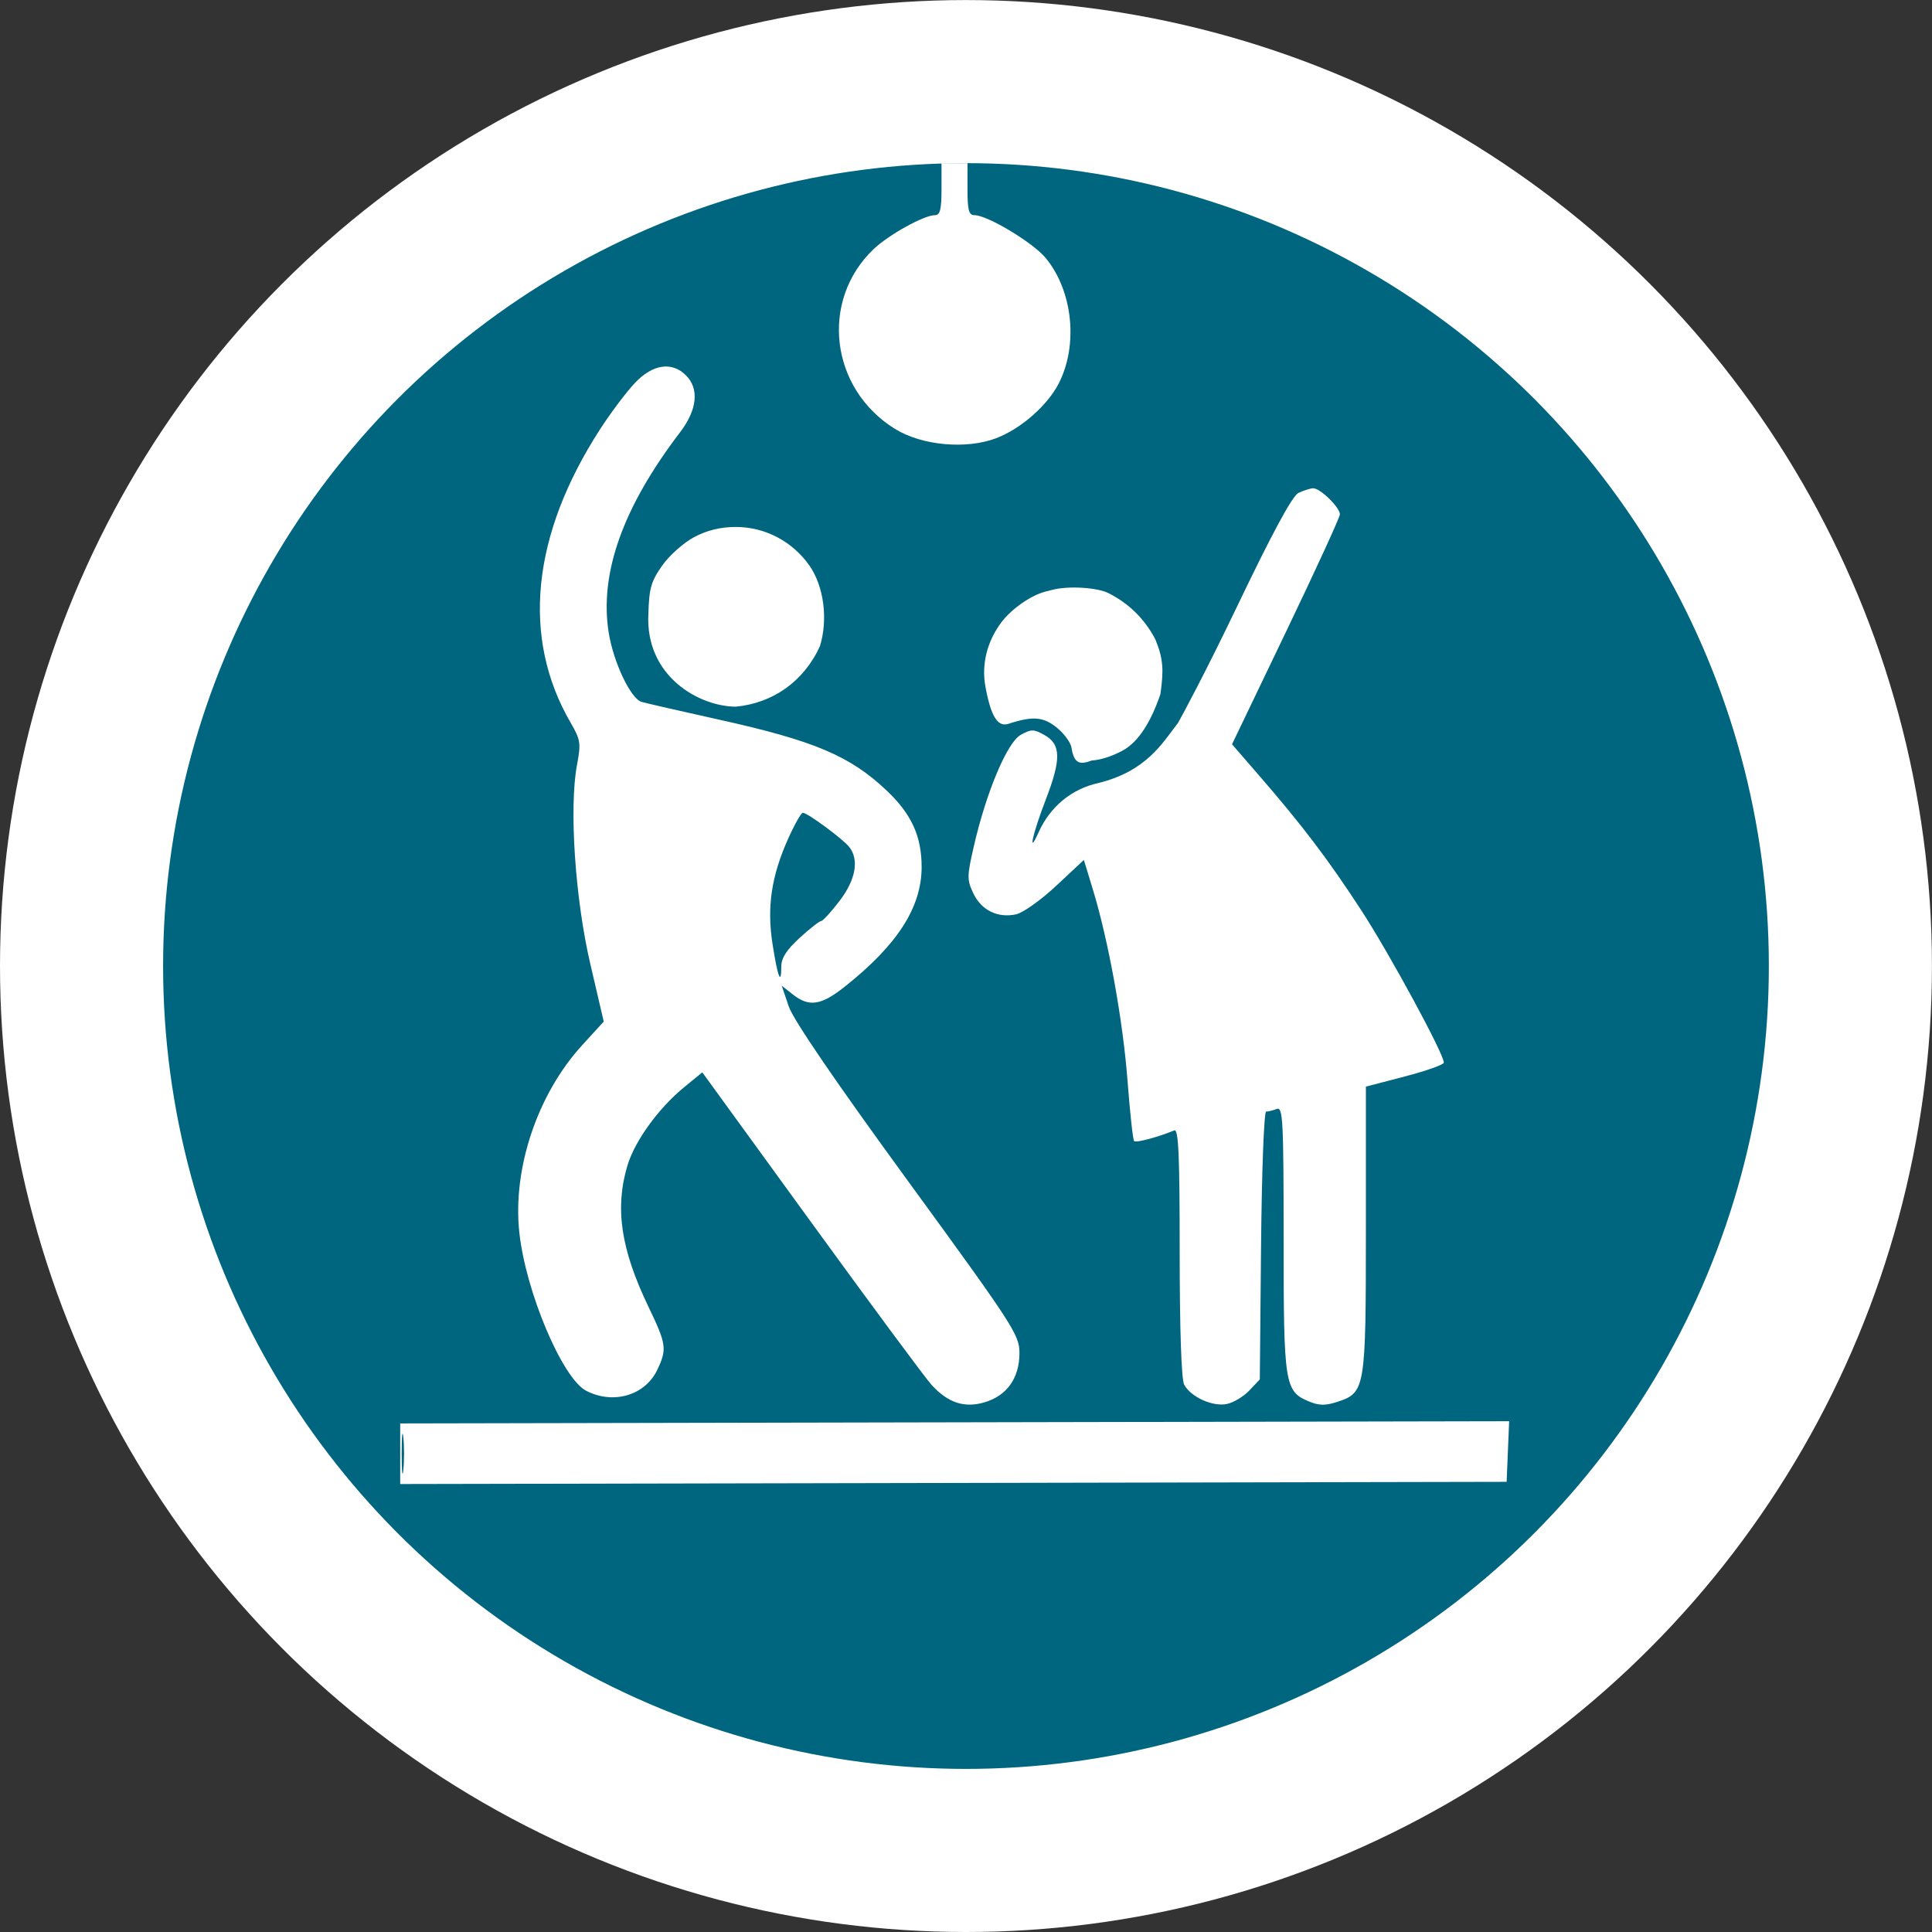 <?xml version="1.0" encoding="UTF-8" standalone="no"?>
<!-- Created with Inkscape (http://www.inkscape.org/) -->

<svg
   width="34.353"
   height="34.353"
   viewBox="0 0 34.353 34.353"
   id="svg4142"
   version="1.1"
   inkscape:version="1.1 (c68e22c387, 2021-05-23)"
   sodipodi:docname="forsamlingslokale blå.svg"
   xmlns:inkscape="http://www.inkscape.org/namespaces/inkscape"
   xmlns:sodipodi="http://sodipodi.sourceforge.net/DTD/sodipodi-0.dtd"
   xmlns="http://www.w3.org/2000/svg"
   xmlns:svg="http://www.w3.org/2000/svg"
   xmlns:rdf="http://www.w3.org/1999/02/22-rdf-syntax-ns#"
   xmlns:cc="http://creativecommons.org/ns#"
   xmlns:dc="http://purl.org/dc/elements/1.1/">
  <rect x="0" y="0" width="34.353" height="34.353" fill="#333333" stroke="none"/>
  <defs
     id="defs4144" />
  <sodipodi:namedview
     id="base"
     pagecolor="#ffffff"
     bordercolor="#666666"
     borderopacity="1.0"
     inkscape:pageopacity="0.0"
     inkscape:pageshadow="2"
     inkscape:zoom="7.0710678"
     inkscape:cx="-15.414928"
     inkscape:cy="-8.131728"
     inkscape:document-units="px"
     inkscape:current-layer="layer1"
     showgrid="false"
     fit-margin-top="0"
     fit-margin-left="0"
     fit-margin-right="0"
     fit-margin-bottom="0"
     inkscape:window-width="1920"
     inkscape:window-height="1017"
     inkscape:window-x="1912"
     inkscape:window-y="-8"
     inkscape:window-maximized="1"
     units="px"
     inkscape:pagecheckerboard="0" />
  <g
     inkscape:groupmode="layer"
     id="layer2"
     inkscape:label="Layer 2"
     transform="translate(-87.967,-89.757)" />
  <g
     inkscape:label="Layer 1"
     inkscape:groupmode="layer"
     id="layer1"
     transform="translate(-87.967,-89.757)">
    <circle
       style="opacity:1;fill:#006680;fill-opacity:1;stroke:#ffffff;stroke-width:2.9;stroke-miterlimit:4;stroke-dasharray:none;stroke-opacity:1"
       id="path4690"
       cx="105.143"
       cy="106.934"
       r="15.726" />
    <g
       id="svgPath"
       transform="matrix(0.077,0,0,0.077,95.083,92.659)"
       style="fill:#ffffff">
      <path
         d="m 125,6 c 0,4.724 -0.326,6 -1.533,6 -2.51,0 -10.729,4.562 -14.186,7.874 -12.434,11.912 -9.993,32.227 4.985,41.487 6.213,3.841 16.468,4.776 23.391,2.132 5.684,-2.171 11.827,-7.561 14.429,-12.662 4.531,-8.88 3.229,-21.354 -3.019,-28.933 C 146.129,18.333 135.599,12 132.61,12 131.309,12 131,10.849 131,6 V 0 h -3 -3 V 6 M 54.192,50.75 c -1.949,2.063 -5.538,6.828 -7.975,10.59 -15.886,24.526 -18.28,48.202 -6.861,67.862 2.297,3.954 2.414,4.738 1.464,9.798 -1.838,9.798 -0.43,30.852 3.068,45.859 l 3.113,13.36 -4.982,5.451 c -10.325,11.297 -16.094,28.471 -14.515,43.214 1.466,13.683 9.93,33.738 15.444,36.589 6.259,3.237 13.616,1.072 16.417,-4.83 2.277,-4.797 2.12,-5.925 -2.02,-14.532 -6.407,-13.321 -7.823,-22.839 -4.861,-32.679 1.711,-5.685 7.191,-13.235 13.145,-18.11 l 4.129,-3.381 25.261,34.78 c 13.893,19.128 26.376,35.984 27.738,37.456 3.818,4.126 7.582,5.338 12.245,3.941 5.129,-1.537 7.998,-5.608 7.998,-11.349 0,-4.201 -1.292,-6.194 -25.825,-39.845 C 100.405,211.92 90.78,197.823 89.724,194.716 l -1.626,-4.784 2.586,2.034 c 3.745,2.946 6.515,2.527 11.976,-1.809 12.193,-9.683 17.75,-18.341 17.75,-27.657 0,-7.091 -2.339,-12.199 -8.075,-17.634 -8.456,-8.011 -16.742,-11.511 -38.835,-16.403 -8.8,-1.948 -16.797,-3.782 -17.771,-4.076 -2.524,-0.762 -6.515,-9.201 -7.59,-16.049 C 45.991,94.652 51.429,79.423 64.646,62.106 68.589,56.941 69.09,52.09 66,49 62.736,45.736 58.311,46.391 54.192,50.75 m 153.211,25.402 c -1.408,0.683 -6.136,9.458 -14.377,26.683 -6.754,14.116 -12.483,24.811 -13.403,26.404 -3.604,4.656 -7.286,11.147 -18.36,13.88 -6.203,1.364 -11.173,5.452 -13.837,11.381 -2.574,5.73 -1.408,0.39 1.642,-7.519 3.614,-9.373 3.541,-12.8 -0.318,-14.949 -2.468,-1.375 -3.03,-1.375 -5.483,-0.003 -3.122,1.746 -7.97,13.307 -10.836,25.842 -1.559,6.818 -1.564,7.627 -0.064,10.773 1.852,3.882 5.65,5.731 9.87,4.804 1.589,-0.349 5.757,-3.317 9.262,-6.596 l 6.373,-5.962 2.076,6.805 c 3.603,11.809 6.958,30.326 8.011,44.21 0.559,7.372 1.244,13.632 1.522,13.91 0.441,0.44 5.527,-0.912 9.269,-2.463 0.983,-0.408 1.25,5.601 1.25,28.13 0,17.737 0.392,29.382 1.03,30.573 1.539,2.877 6.651,5.174 9.917,4.457 1.541,-0.339 3.871,-1.753 5.177,-3.143 l 2.376,-2.527 0.291,-30.921 c 0.16,-17.007 0.686,-30.921 1.168,-30.921 0.483,0 1.589,-0.273 2.459,-0.607 1.421,-0.545 1.582,2.506 1.582,30.05 0,33.687 0.233,35.168 5.894,37.513 2.326,0.963 3.781,0.976 6.565,0.058 6.406,-2.115 6.541,-2.939 6.541,-39.845 v -32.931 l 9,-2.348 c 4.95,-1.291 9,-2.729 9,-3.195 0,-2.022 -12.529,-25.135 -19.078,-35.195 -7.622,-11.706 -13.612,-19.606 -23.629,-31.158 l -6.206,-7.158 12.456,-25.958 C 211.395,93.949 217,81.737 217,81.089 c 0,-1.625 -4.616,-6.104 -6.205,-6.021 -0.712,0.037 -2.239,0.525 -3.392,1.084 M 67.907,86.327 c -2.424,1.279 -5.757,4.242 -7.407,6.584 -2.556,3.628 -3.028,5.277 -3.191,11.151 -0.761,14.464 11.767,21.394 20.191,21.438 8.409,-0.807 15.618,-5.671 19.424,-13.953 C 98.836,105.324 97.839,97.707 94.5,92.911 90.552,87.308 84.241,84 77.5,84 c -3.499,0 -6.619,0.757 -9.593,2.327 m 81.659,12.459 C 145.83,99.537 141.038,103.033 138.794,106.058 c -3.296,4.442 -4.586,9.663 -3.654,14.786 1.248,6.863 2.829,9.426 5.313,8.615 5.716,-1.865 8.18,-1.639 11.365,1.042 1.75,1.472 3.039,3.458 3.182,4.388 0.583,3.803 1.955,4.078 4.662,3.05 2.558,-0.188 5.1,-1.211 7.093,-2.262 3.853,-2.052 6.699,-6.929 8.789,-13.058 0.791,-5.547 0.7,-8.107 -1.164,-12.667 -2.466,-4.715 -6.153,-8.341 -10.88,-10.699 -2.436,-1.215 -9.07,-1.767 -13.077,-0.692 M 89.618,155.916 c -3.905,8.701 -4.968,15.819 -3.642,24.369 1.182,7.615 2.024,9.806 2.024,5.266 0,-1.997 1.199,-3.878 4.25,-6.667 2.337,-2.136 4.566,-3.884 4.954,-3.884 0.387,0 2.3,-2.09 4.25,-4.644 3.727,-4.88 4.561,-9.461 2.264,-12.431 C 102.309,156.103 94.045,150 92.987,150 c -0.393,0 -1.909,2.662 -3.369,5.916 M 0,298.011 v 6.997 l 127.75,-0.254 127.75,-0.254 0.289,-7 0.289,-7 -128.039,0.258 L 0,291.015 v 6.996 M 0.336,298 c 0,4.125 0.177,5.813 0.392,3.75 0.216,-2.062 0.216,-5.437 0,-7.5 -0.215,-2.062 -0.392,-0.375 -0.392,3.75"
         stroke="none"
         fill="#040404"
         fill-rule="evenodd"
         id="path6"
         sodipodi:nodetypes="cscccccssccccccccccsccccccccccscscccscccccsccccccccccccccccccscccccscsccsccsccccscccsccccsccccccsccccccccscsccscccccccccccccc"
         style="fill:#ffffff" />
    </g>
  </g>
</svg>
